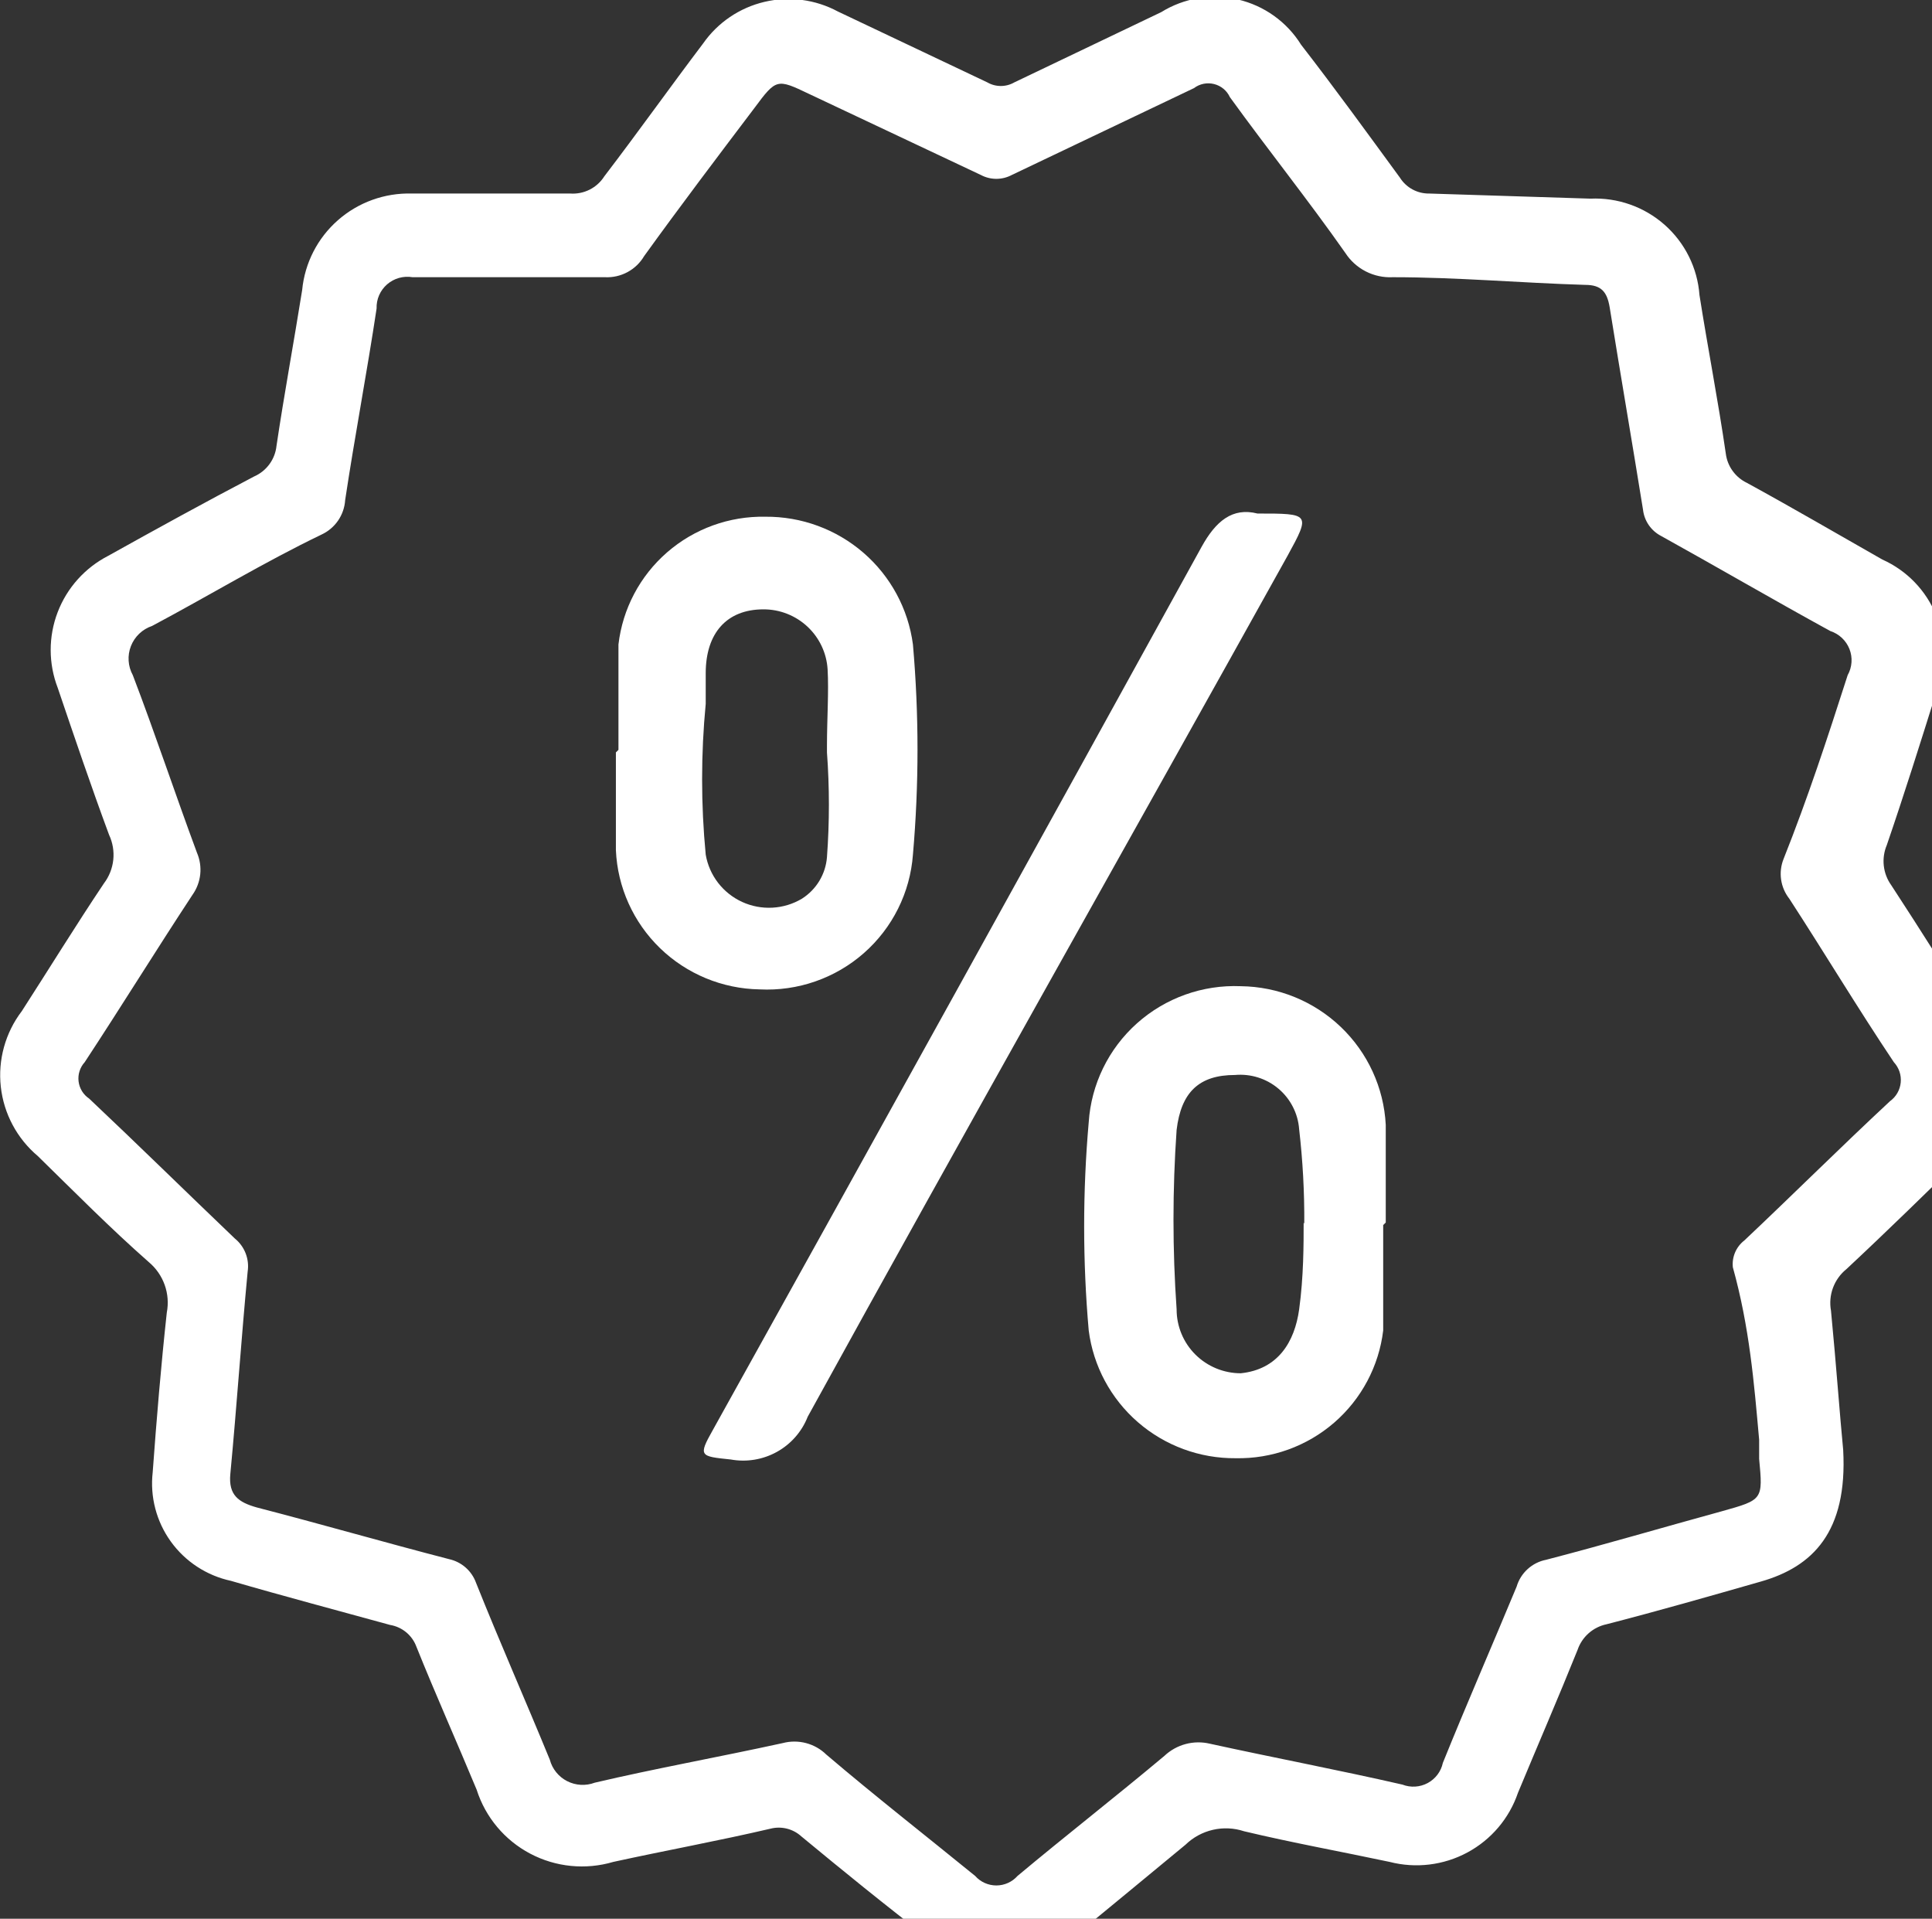<svg width="144" height="143" viewBox="0 0 144 143" fill="none" xmlns="http://www.w3.org/2000/svg">
<rect x="0" y="0" width="144" height="143" fill="#333333" stroke="none"/>
<g clip-path="url(#clip0_1164_21)">
<path d="M137.38 108.061C137.141 105.633 136.854 101.634 136.471 97.683C136.367 97.112 136.418 96.523 136.62 95.979C136.822 95.435 137.167 94.954 137.62 94.588C140.68 91.732 143.644 88.829 146.657 85.877C148.031 84.728 148.901 83.089 149.08 81.31C149.258 79.532 148.732 77.754 147.613 76.356C145.366 72.881 143.214 69.406 140.967 65.979C140.658 65.549 140.465 65.048 140.407 64.523C140.348 63.998 140.426 63.466 140.632 62.98C141.923 59.219 143.118 55.411 144.314 51.603C145.057 49.755 145.054 47.693 144.305 45.848C143.557 44.002 142.121 42.517 140.297 41.701C136.95 39.797 133.603 37.845 130.208 35.989C129.781 35.785 129.413 35.477 129.138 35.094C128.862 34.712 128.687 34.266 128.63 33.798C128.056 29.847 127.291 25.944 126.669 21.993C126.522 19.977 125.59 18.097 124.072 16.755C122.553 15.412 120.568 14.713 118.54 14.805L106.538 14.424C106.099 14.432 105.666 14.327 105.28 14.118C104.895 13.91 104.57 13.605 104.338 13.234C101.899 9.902 99.557 6.665 96.975 3.333C96.452 2.49 95.766 1.759 94.959 1.181C94.151 0.603 93.237 0.189 92.269 -0.037C91.3 -0.262 90.296 -0.295 89.315 -0.134C88.334 0.028 87.394 0.381 86.55 0.905L75.6 6.141C75.294 6.317 74.948 6.409 74.596 6.409C74.243 6.409 73.897 6.317 73.592 6.141L62.45 0.857C60.775 -0.044 58.825 -0.299 56.973 0.14C55.12 0.579 53.495 1.681 52.408 3.237C49.922 6.522 47.626 9.759 45.044 13.139C44.777 13.561 44.402 13.903 43.955 14.13C43.509 14.356 43.01 14.458 42.51 14.424C38.589 14.424 34.62 14.424 30.699 14.424C28.674 14.367 26.704 15.077 25.186 16.412C23.667 17.746 22.715 19.605 22.522 21.612C21.9 25.516 21.183 29.371 20.609 33.227C20.558 33.721 20.377 34.194 20.083 34.595C19.789 34.997 19.393 35.313 18.936 35.513C15.302 37.417 11.667 39.416 8.081 41.416C6.343 42.307 4.996 43.805 4.299 45.623C3.602 47.442 3.604 49.452 4.304 51.269C5.547 54.935 6.79 58.6 8.129 62.218C8.402 62.799 8.51 63.443 8.443 64.08C8.375 64.718 8.135 65.325 7.747 65.836C5.643 68.978 3.682 72.168 1.626 75.357C0.398 76.968 -0.162 78.987 0.06 80.997C0.283 83.007 1.271 84.856 2.821 86.162C5.547 88.828 8.224 91.542 11.094 94.065C11.632 94.517 12.04 95.104 12.275 95.765C12.51 96.425 12.565 97.137 12.432 97.826C12.002 101.777 11.668 105.776 11.381 109.727C11.173 111.555 11.655 113.396 12.733 114.891C13.81 116.386 15.408 117.43 17.214 117.819C21.135 118.962 25.104 120.009 29.073 121.104C29.514 121.178 29.928 121.366 30.273 121.65C30.617 121.935 30.88 122.304 31.034 122.722C32.468 126.293 34.046 129.815 35.528 133.386C36.179 135.432 37.611 137.143 39.516 138.149C41.421 139.156 43.646 139.376 45.714 138.765C49.635 137.908 53.556 137.194 57.429 136.289C57.829 136.187 58.248 136.186 58.649 136.286C59.05 136.386 59.419 136.583 59.724 136.861C62.833 139.431 65.989 142.002 69.288 144.525C69.977 145.215 70.796 145.764 71.699 146.138C72.602 146.513 73.57 146.705 74.548 146.705C75.526 146.705 76.494 146.513 77.397 146.138C78.3 145.764 79.119 145.215 79.808 144.525C82.677 142.192 85.594 139.764 88.367 137.479C88.931 136.932 89.635 136.55 90.403 136.374C91.17 136.197 91.971 136.234 92.719 136.48C96.305 137.337 99.987 138.003 103.573 138.765C105.525 139.268 107.595 139.018 109.369 138.064C111.143 137.11 112.489 135.524 113.137 133.624C114.619 130.054 116.149 126.531 117.584 122.961C117.746 122.485 118.03 122.06 118.407 121.726C118.784 121.392 119.242 121.161 119.735 121.056C123.608 120.057 127.434 118.962 131.259 117.867C135.085 116.772 137.715 114.202 137.38 108.061ZM131.116 107.299V108.727C131.403 111.774 131.403 111.774 128.343 112.63C123.991 113.821 119.64 115.106 115.241 116.248C114.725 116.349 114.247 116.589 113.86 116.942C113.472 117.294 113.189 117.746 113.041 118.248C111.224 122.627 109.311 127.006 107.542 131.386C107.474 131.703 107.338 132.002 107.143 132.261C106.948 132.52 106.698 132.735 106.411 132.889C106.125 133.043 105.808 133.132 105.483 133.153C105.158 133.173 104.833 133.122 104.53 133.005C99.748 131.91 94.966 131.006 90.184 129.958C89.587 129.815 88.964 129.823 88.371 129.981C87.778 130.139 87.235 130.442 86.789 130.862C83.155 133.909 79.425 136.813 75.839 139.812C75.641 140.035 75.399 140.213 75.127 140.335C74.855 140.458 74.56 140.521 74.261 140.521C73.963 140.521 73.668 140.458 73.395 140.335C73.123 140.213 72.88 140.035 72.683 139.812C69.001 136.813 65.223 133.861 61.589 130.767C61.169 130.355 60.648 130.06 60.078 129.91C59.507 129.76 58.907 129.76 58.337 129.911C53.556 130.958 48.774 131.815 44.327 132.862C43.995 132.987 43.641 133.041 43.286 133.021C42.932 133.001 42.586 132.908 42.271 132.746C41.955 132.585 41.677 132.359 41.455 132.083C41.232 131.808 41.07 131.49 40.98 131.148C39.163 126.721 37.25 122.389 35.48 117.962C35.322 117.524 35.055 117.132 34.704 116.824C34.353 116.516 33.929 116.302 33.472 116.201C28.691 114.963 23.909 113.582 19.127 112.345C17.788 111.964 17.023 111.441 17.166 109.87C17.645 104.824 17.979 99.825 18.458 94.779C18.529 94.319 18.478 93.849 18.311 93.415C18.143 92.98 17.864 92.597 17.502 92.304C13.867 88.829 10.281 85.306 6.647 81.879C6.431 81.734 6.248 81.545 6.112 81.324C5.976 81.103 5.889 80.855 5.857 80.598C5.825 80.341 5.849 80.079 5.928 79.832C6.006 79.585 6.137 79.357 6.312 79.165C9.037 75.023 11.62 70.834 14.345 66.693C14.666 66.241 14.865 65.716 14.924 65.166C14.982 64.616 14.898 64.059 14.68 63.551C13.054 59.171 11.572 54.697 9.898 50.317C9.718 49.989 9.612 49.624 9.588 49.25C9.563 48.876 9.622 48.502 9.759 48.152C9.895 47.803 10.107 47.487 10.379 47.228C10.651 46.969 10.976 46.773 11.333 46.652C15.541 44.414 19.701 41.891 23.957 39.844C24.457 39.614 24.885 39.254 25.197 38.801C25.508 38.349 25.691 37.821 25.726 37.274C26.443 32.514 27.352 27.753 28.069 22.993C28.057 22.654 28.121 22.316 28.256 22.005C28.392 21.694 28.595 21.417 28.851 21.193C29.108 20.97 29.411 20.806 29.738 20.714C30.066 20.622 30.411 20.604 30.747 20.66C35.528 20.66 40.31 20.66 45.092 20.66C45.676 20.689 46.256 20.557 46.771 20.28C47.285 20.003 47.713 19.591 48.009 19.089C50.686 15.376 53.46 11.711 56.234 8.045C57.859 5.856 57.907 5.855 60.298 6.998L73.113 13.043C73.466 13.231 73.861 13.329 74.261 13.329C74.661 13.329 75.055 13.231 75.409 13.043L88.989 6.569C89.2 6.41 89.444 6.299 89.703 6.246C89.963 6.193 90.231 6.199 90.488 6.263C90.745 6.327 90.985 6.448 91.189 6.616C91.393 6.784 91.555 6.996 91.666 7.236C94.487 11.139 97.5 14.9 100.274 18.852C100.651 19.436 101.178 19.911 101.799 20.229C102.42 20.546 103.115 20.696 103.812 20.66C108.594 20.66 113.376 21.089 118.157 21.232C119.353 21.232 119.783 21.755 119.975 22.898C120.787 27.944 121.648 32.942 122.461 37.988C122.507 38.397 122.653 38.789 122.887 39.13C123.12 39.47 123.434 39.748 123.8 39.94C128.008 42.272 132.168 44.7 136.424 47.032C136.746 47.137 137.04 47.312 137.286 47.543C137.532 47.775 137.724 48.058 137.848 48.372C137.971 48.686 138.023 49.023 138 49.359C137.977 49.696 137.88 50.023 137.715 50.317C136.185 55.078 134.75 59.457 132.933 64.027C132.74 64.514 132.678 65.042 132.754 65.56C132.829 66.077 133.04 66.567 133.364 66.979C135.994 71.025 138.48 75.166 141.158 79.165C141.346 79.367 141.488 79.607 141.577 79.869C141.665 80.13 141.696 80.407 141.669 80.681C141.642 80.955 141.557 81.221 141.42 81.46C141.282 81.7 141.095 81.907 140.871 82.069C137.189 85.496 133.65 89.019 130.016 92.447C129.714 92.679 129.476 92.985 129.326 93.335C129.175 93.685 129.117 94.067 129.156 94.446C130.399 98.921 130.733 103.015 131.116 107.299Z" fill="white"/>
<path d="M45.905 56.077C45.905 58.505 45.905 60.837 45.905 63.36C46.026 66.123 47.203 68.735 49.193 70.664C51.184 72.592 53.839 73.692 56.616 73.738C59.462 73.882 62.251 72.912 64.387 71.035C66.523 69.158 67.836 66.522 68.045 63.693C68.499 58.483 68.499 53.243 68.045 48.032C67.695 45.382 66.383 42.951 64.357 41.197C62.331 39.444 59.731 38.489 57.046 38.511C54.359 38.458 51.748 39.404 49.723 41.164C47.698 42.925 46.405 45.374 46.096 48.032C46.096 50.65 46.096 53.268 46.096 55.886L45.905 56.077ZM61.637 56.077C61.829 58.676 61.829 61.285 61.637 63.884C61.588 64.508 61.394 65.112 61.071 65.649C60.747 66.186 60.302 66.641 59.772 66.978C59.105 67.376 58.351 67.606 57.574 67.648C56.797 67.69 56.022 67.544 55.315 67.22C54.608 66.896 53.992 66.406 53.519 65.792C53.046 65.177 52.73 64.457 52.6 63.693C52.241 59.957 52.241 56.195 52.6 52.459C52.6 51.697 52.6 50.936 52.6 50.174C52.6 47.175 54.178 45.414 56.903 45.414C58.123 45.411 59.298 45.874 60.187 46.706C61.076 47.537 61.612 48.676 61.685 49.888C61.781 51.554 61.637 53.554 61.637 55.601V56.077Z" fill="white"/>
<path d="M103.286 91.113C103.286 88.686 103.286 86.353 103.286 83.83C103.141 81.063 101.943 78.456 99.935 76.537C97.928 74.618 95.262 73.533 92.48 73.5C89.635 73.382 86.856 74.377 84.738 76.272C82.621 78.167 81.332 80.811 81.147 83.64C80.693 88.803 80.693 93.996 81.147 99.159C81.486 101.804 82.788 104.234 84.806 105.989C86.824 107.743 89.418 108.701 92.097 108.679C94.79 108.734 97.407 107.789 99.44 106.03C101.472 104.27 102.775 101.821 103.095 99.159C103.095 96.588 103.095 93.922 103.095 91.304L103.286 91.113ZM97.166 91.113C97.166 92.732 97.166 95.16 96.831 97.587C96.496 100.015 95.253 102.062 92.48 102.348C91.211 102.348 89.995 101.846 89.098 100.954C88.201 100.061 87.698 98.85 87.698 97.587C87.387 93.134 87.387 88.665 87.698 84.211C88.032 81.402 89.371 80.117 92.049 80.117C92.631 80.065 93.217 80.129 93.774 80.305C94.331 80.481 94.847 80.765 95.292 81.142C95.738 81.518 96.103 81.98 96.367 82.499C96.631 83.017 96.789 83.583 96.831 84.163C97.101 86.502 97.229 88.855 97.213 91.209L97.166 91.113Z" fill="white"/>
<path d="M93.723 38.273C91.858 37.797 90.615 38.844 89.563 40.749C77.449 62.742 65.303 84.686 53.126 106.584C52.026 108.536 52.17 108.536 54.465 108.774C55.645 108.988 56.862 108.787 57.909 108.205C58.956 107.624 59.767 106.697 60.203 105.585C72.014 84.115 84.112 62.742 95.97 41.415C97.692 38.273 97.644 38.273 93.723 38.273Z" fill="white"/>
</g>
<defs>
<clipPath id="clip0_1164_21">
<rect width="149" height="147" fill="white"/>
</clipPath>
</defs>
</svg>
